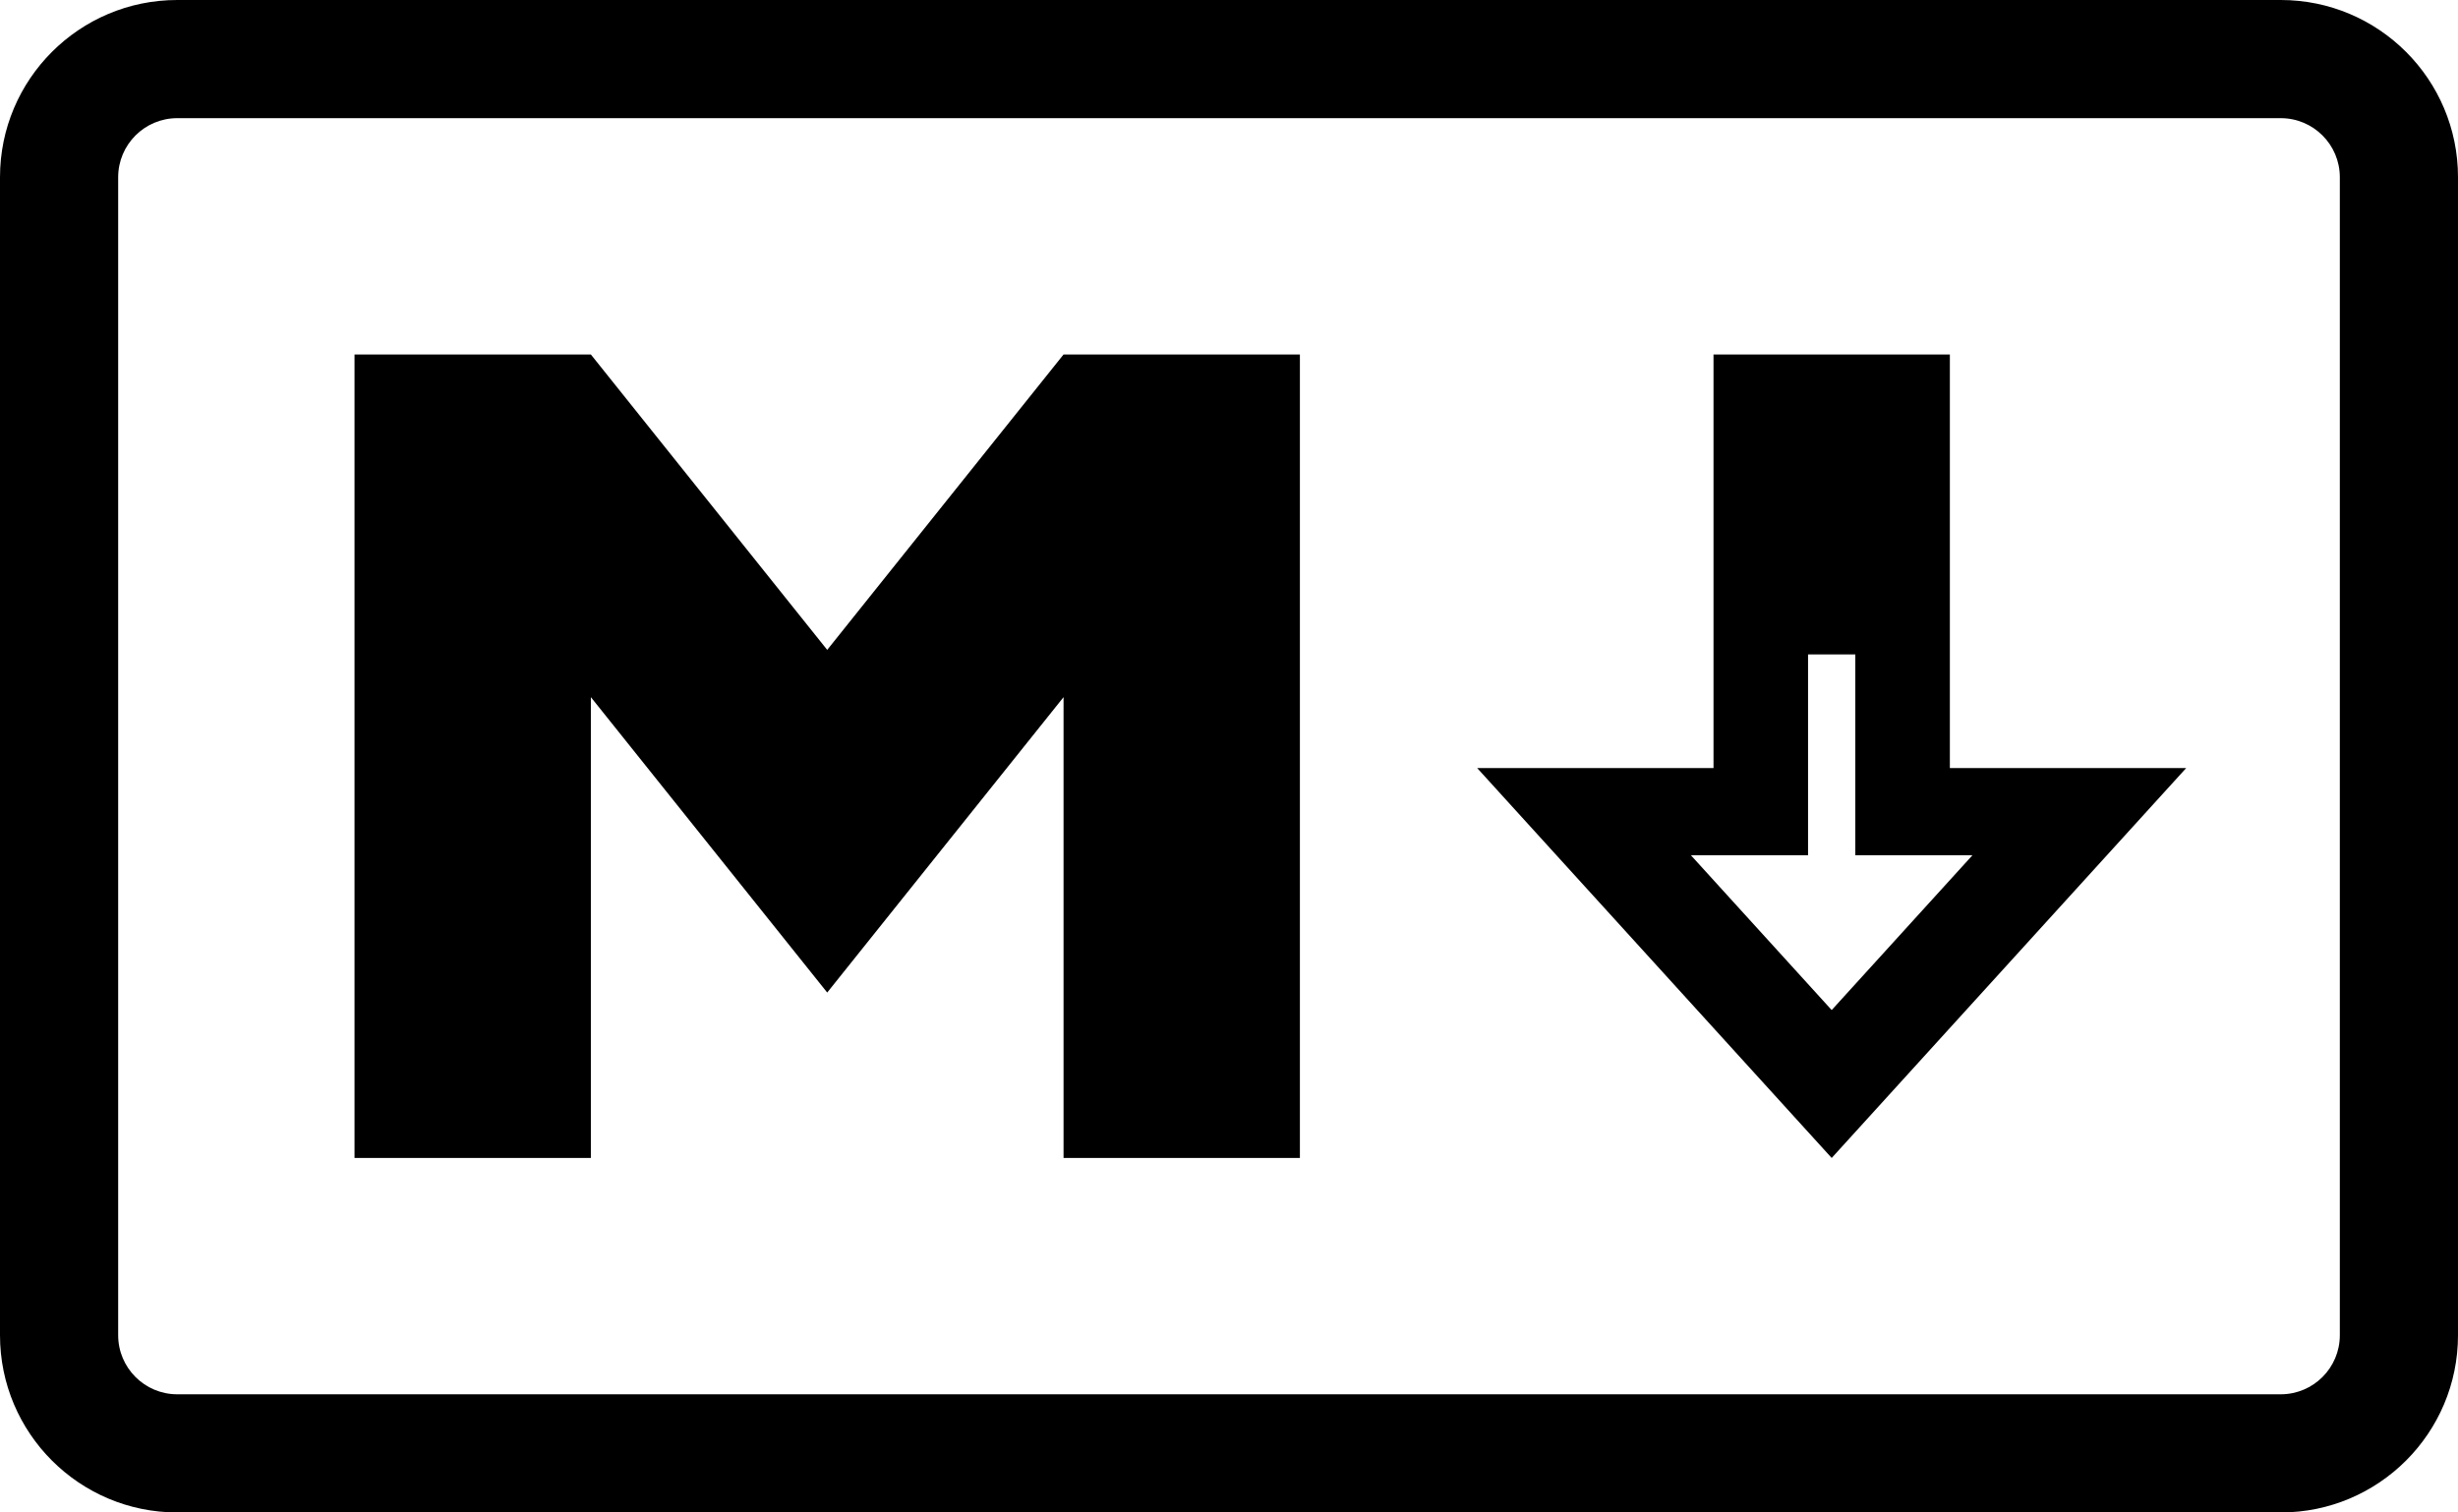 <?xml version="1.0" encoding="UTF-8"?>
<svg viewBox="0 0 208 128" xmlns="http://www.w3.org/2000/svg">
<path d="m15 10c-2.761 0-5 2.239-5 5v98c0 2.761 2.239 5 5 5h178c2.761 0 5-2.239 5-5v-98c0-2.761-2.239-5-5-5zm-15 5c0-8.284 6.716-15 15-15h178c8.284 0 15 6.716 15 15v98c0 8.284-6.716 15-15 15h-178c-8.284 0-15-6.716-15-15z"/>
<path d="m145 30v35h-20l30 33 30-33h-20v-35h-20zm8 25.381h4v17h9.912c-3.971 4.367-7.941 8.734-11.912 13.102-3.971-4.367-7.941-8.734-11.912-13.102h9.912v-17z"/>
<path d="m30 98v-68h20l20 25 20-25h20v68h-20v-39l-20 25-20-25v39z"/>
</svg>
